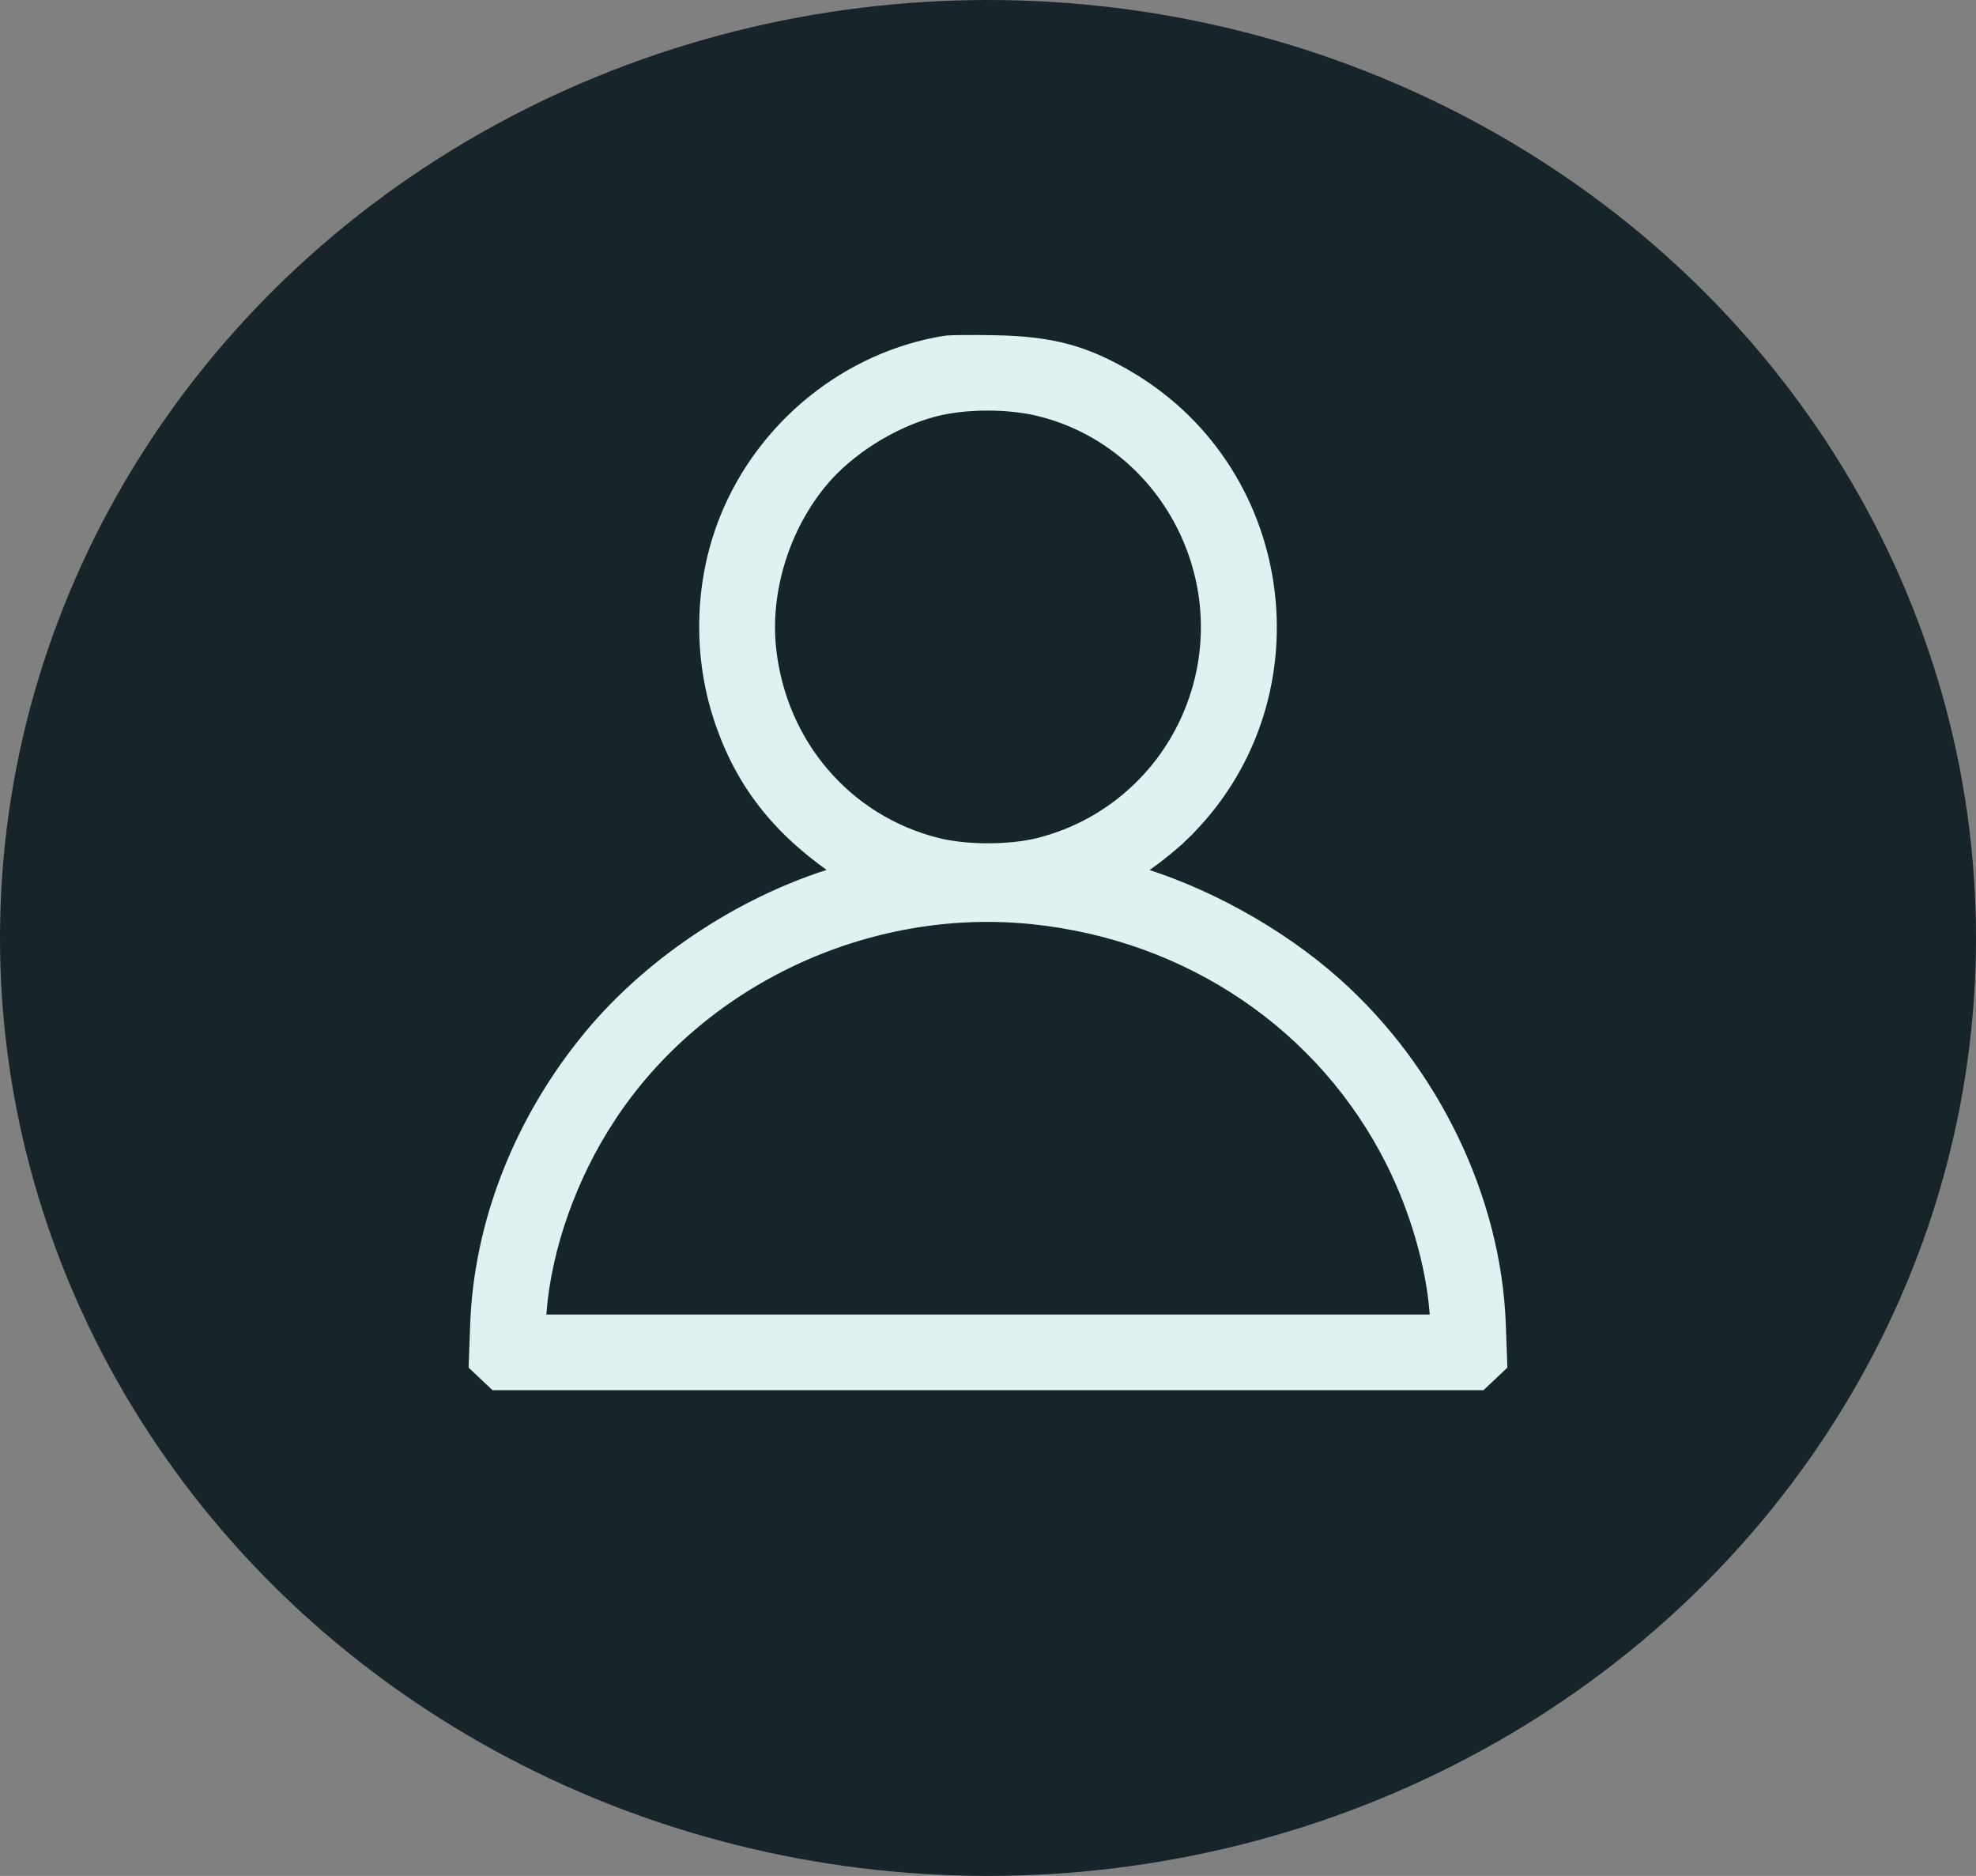 <svg xmlns="http://www.w3.org/2000/svg" width="118" height="112" viewBox="0 0 118 112" fill="none"><rect x="0" y="0" width="118" height="112" fill="#808080" stroke="none"/><ellipse cx="59" cy="56" rx="59" ry="56" fill="#17242A"></ellipse><path d="M56.448 20.545L56.448 20.545C50.683 21.48 45.664 25.535 43.464 31.025C41.924 34.869 41.85 39.331 43.259 43.27C44.581 46.966 46.801 49.671 50.501 52.117C44.776 53.715 39.064 57.413 35.299 61.978C31.195 66.952 28.797 73.044 28.578 79.085L28.5 81.219L28.492 81.446L28.657 81.601L29.061 81.982L29.061 81.982L29.464 82.364L29.609 82.5H29.807H59H88.193H88.391L88.536 82.364L88.939 81.982L88.939 81.982L89.343 81.601L89.508 81.446L89.5 81.219L89.422 79.085C89.152 71.624 85.479 64.005 79.67 58.824C76.31 55.827 71.756 53.32 67.512 52.123C68.635 51.386 69.768 50.506 70.547 49.753L70.209 49.404L70.547 49.753C78.643 41.927 77.062 28.412 67.378 22.662L67.123 23.092L67.378 22.662C64.773 21.116 62.792 20.584 59.46 20.516L59.46 20.516C58.776 20.502 58.102 20.497 57.568 20.502C57.057 20.505 56.619 20.517 56.448 20.545ZM62.23 24.387L62.315 24.056L62.23 24.387C69.545 26.276 73.862 34.082 71.619 41.404C70.234 45.924 66.616 49.375 62.07 50.517C60.311 50.959 57.689 50.959 55.93 50.517C50.453 49.141 46.483 44.527 45.853 38.781C45.468 35.262 46.66 31.398 48.999 28.611C50.603 26.7 53.241 25.045 55.738 24.388C57.631 23.89 60.299 23.889 62.23 24.387ZM32.136 78.305L31.671 78.266L32.136 78.305C32.455 74.418 33.952 70.188 36.272 66.646L35.853 66.372L36.272 66.646C41.681 58.388 51.718 53.656 61.667 54.68C71.106 55.652 79.161 61.126 83.266 69.339C84.684 72.177 85.634 75.454 85.862 78.267L85.92 78.984H59H32.081L32.136 78.305Z" fill="#DEF2F1" stroke="#DEF2F1"></path></svg>